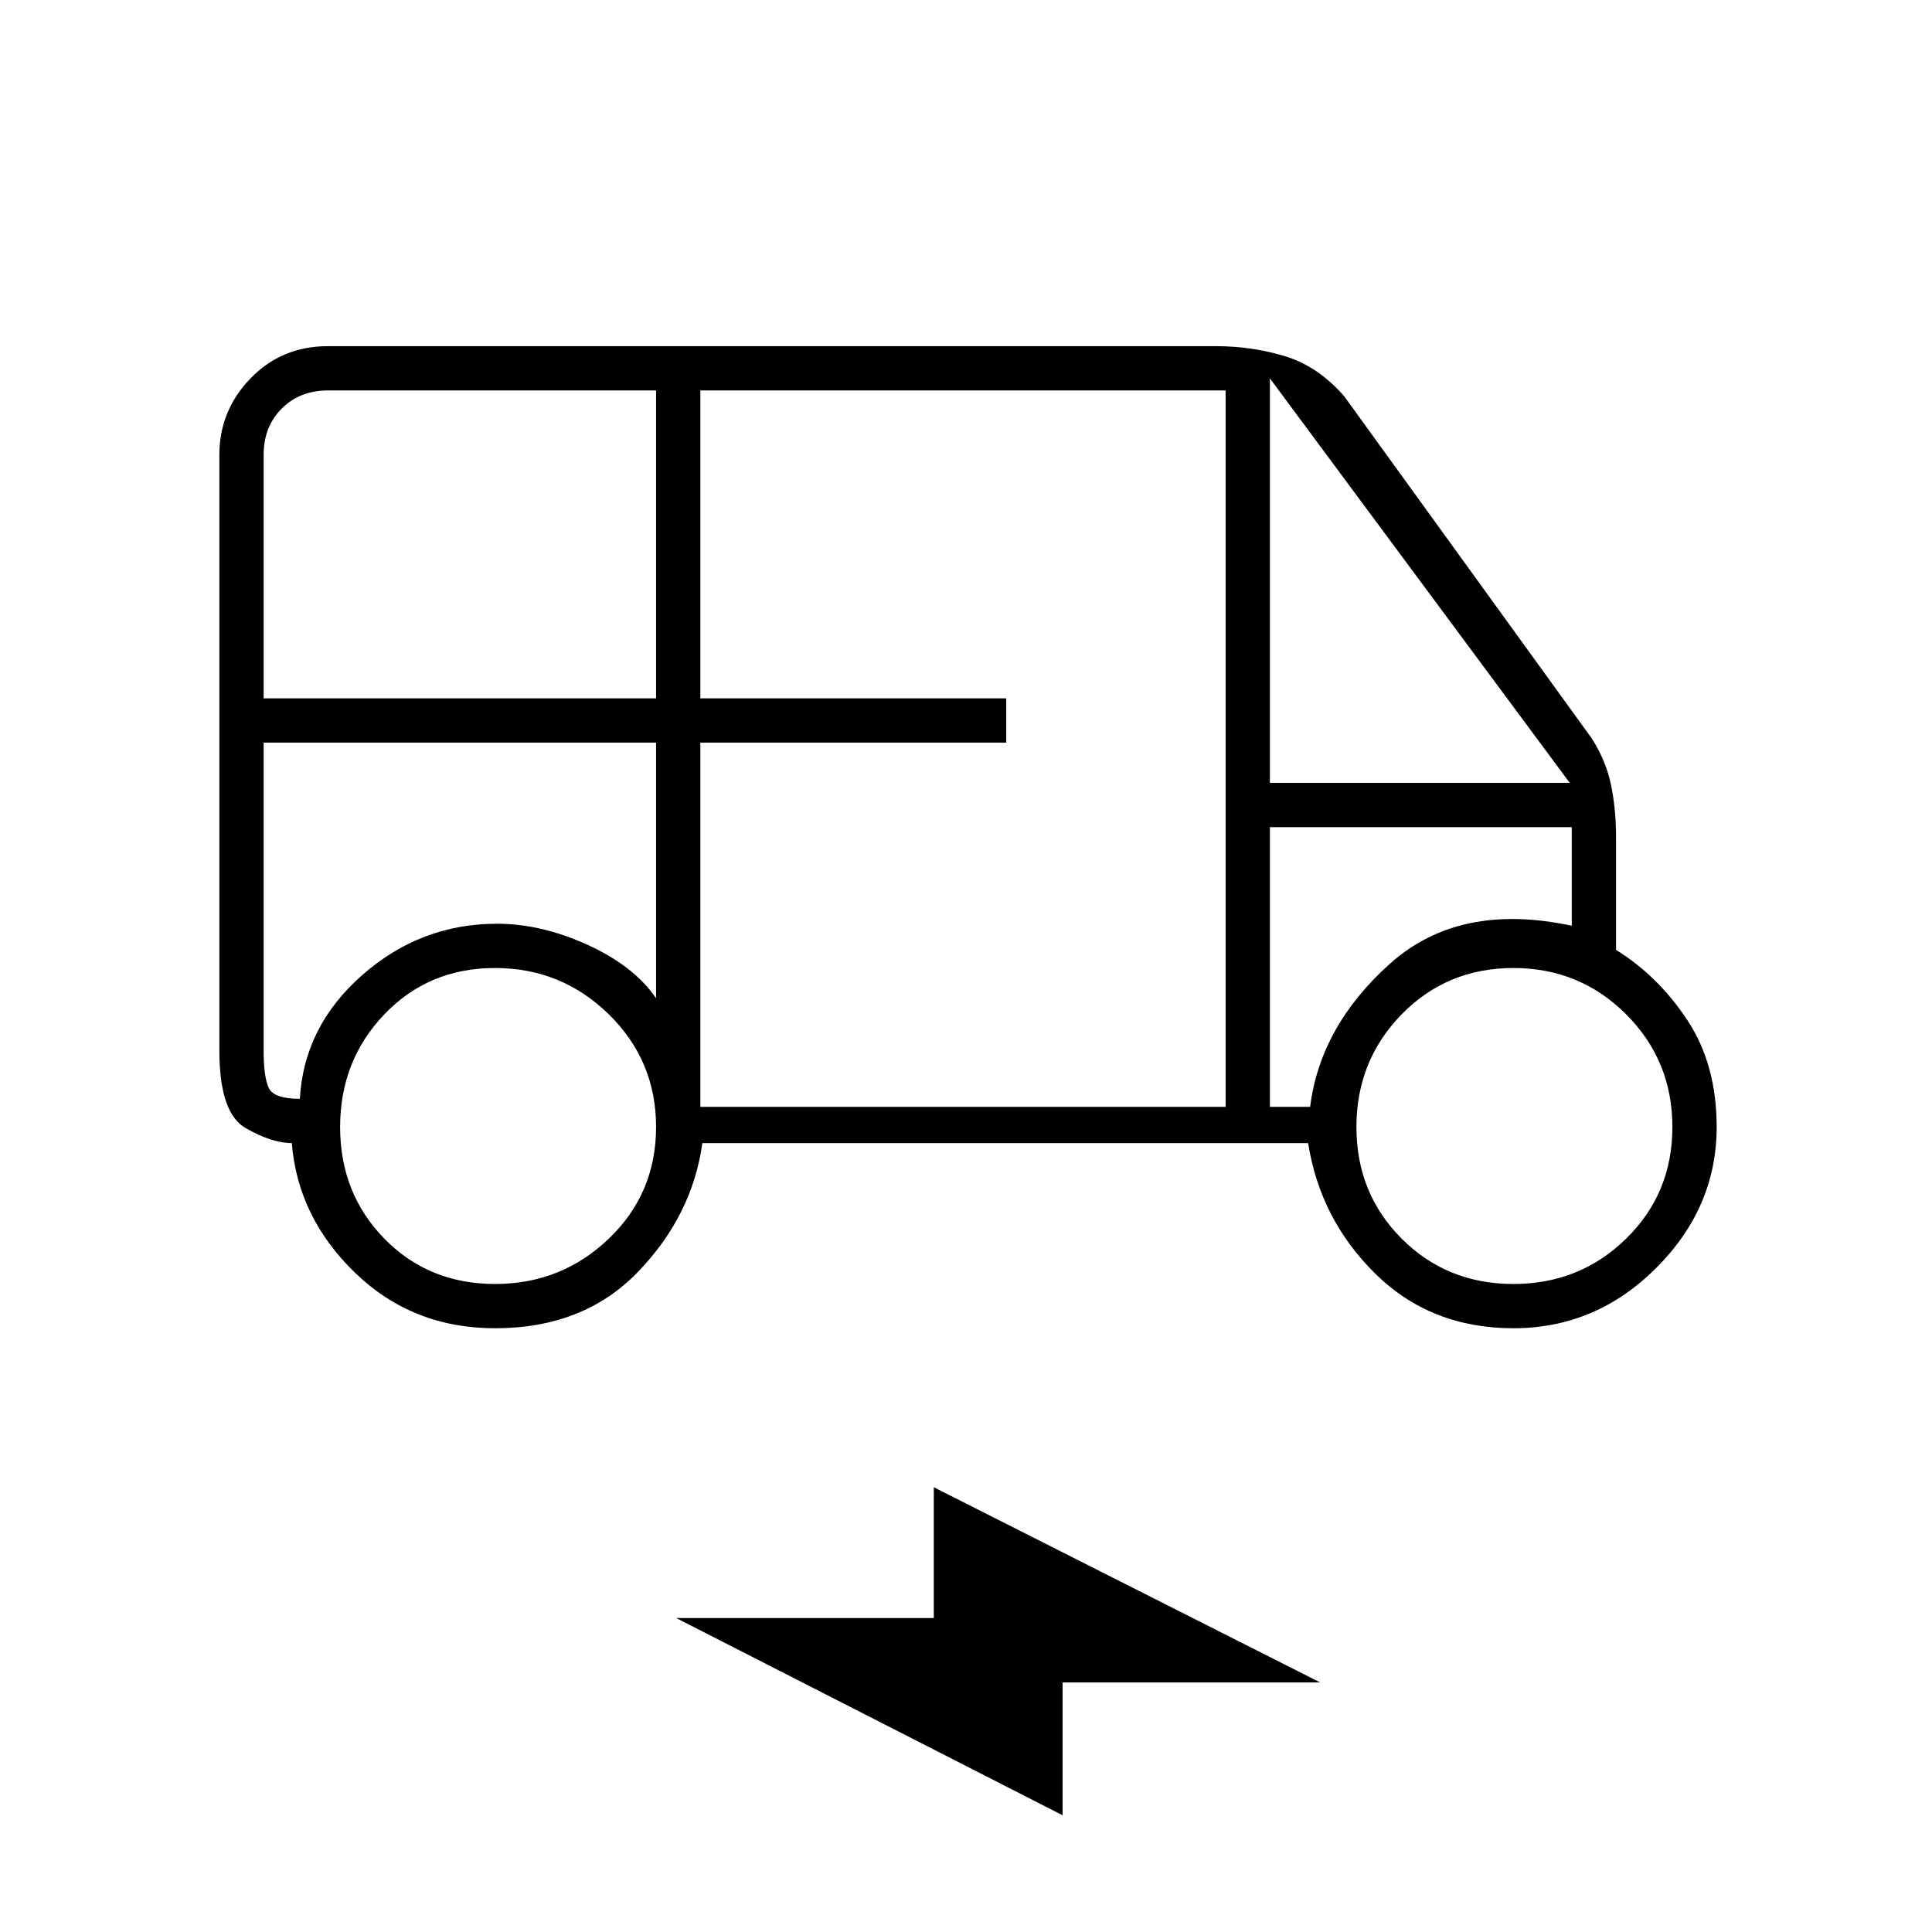 <svg xmlns="http://www.w3.org/2000/svg" height="48" width="48"><path d="M12.3 33q-2.05 0-3.475-1.375Q7.4 30.25 7.25 28.4q-.5 0-1.15-.375-.65-.375-.65-1.925V11.3q0-1.1.775-1.9Q7 8.6 8.15 8.6H30.2q.9 0 1.725.25.825.25 1.475 1l6.15 8.5q.35.55.475 1.15.125.6.125 1.3v2.8q1.05.65 1.775 1.75.725 1.1.725 2.65 0 2-1.5 3.5T37.6 33q-2.05 0-3.425-1.35T32.5 28.4H17.45q-.25 1.8-1.6 3.2Q14.5 33 12.3 33ZM6.55 17.35h9.75V9.7H8.15q-.7 0-1.15.45-.45.45-.45 1.15ZM17.4 27.5h13.05V9.7H17.4v7.65H25v1.1h-7.6Zm14.15-8.05H39L31.55 9.4ZM12.3 31.9q1.65 0 2.825-1.125Q16.3 29.65 16.3 28t-1.175-2.8q-1.175-1.15-2.825-1.15-1.65 0-2.75 1.15T8.45 28q0 1.65 1.1 2.775T12.3 31.9Zm25.3 0q1.65 0 2.8-1.125T41.55 28q0-1.65-1.15-2.8t-2.8-1.15q-1.65 0-2.775 1.15T33.7 28q0 1.65 1.125 2.775T37.6 31.9ZM26.4 45.1l-9.6-4.9h6.4v-3.25l9.6 4.85h-6.4ZM6.55 18.45v7.65q0 .65.125.925t.775.275q.1-1.8 1.55-3.075 1.45-1.275 3.35-1.275 1.1 0 2.25.525t1.7 1.325v-6.35Zm25 9.05h1q.25-2 1.975-3.55Q36.25 22.4 39.05 23v-2.45h-7.5Zm1-6.95h-1 7.5-6.5Zm-25.1-2.1h-.9 9.75-8.85Z"/></svg>